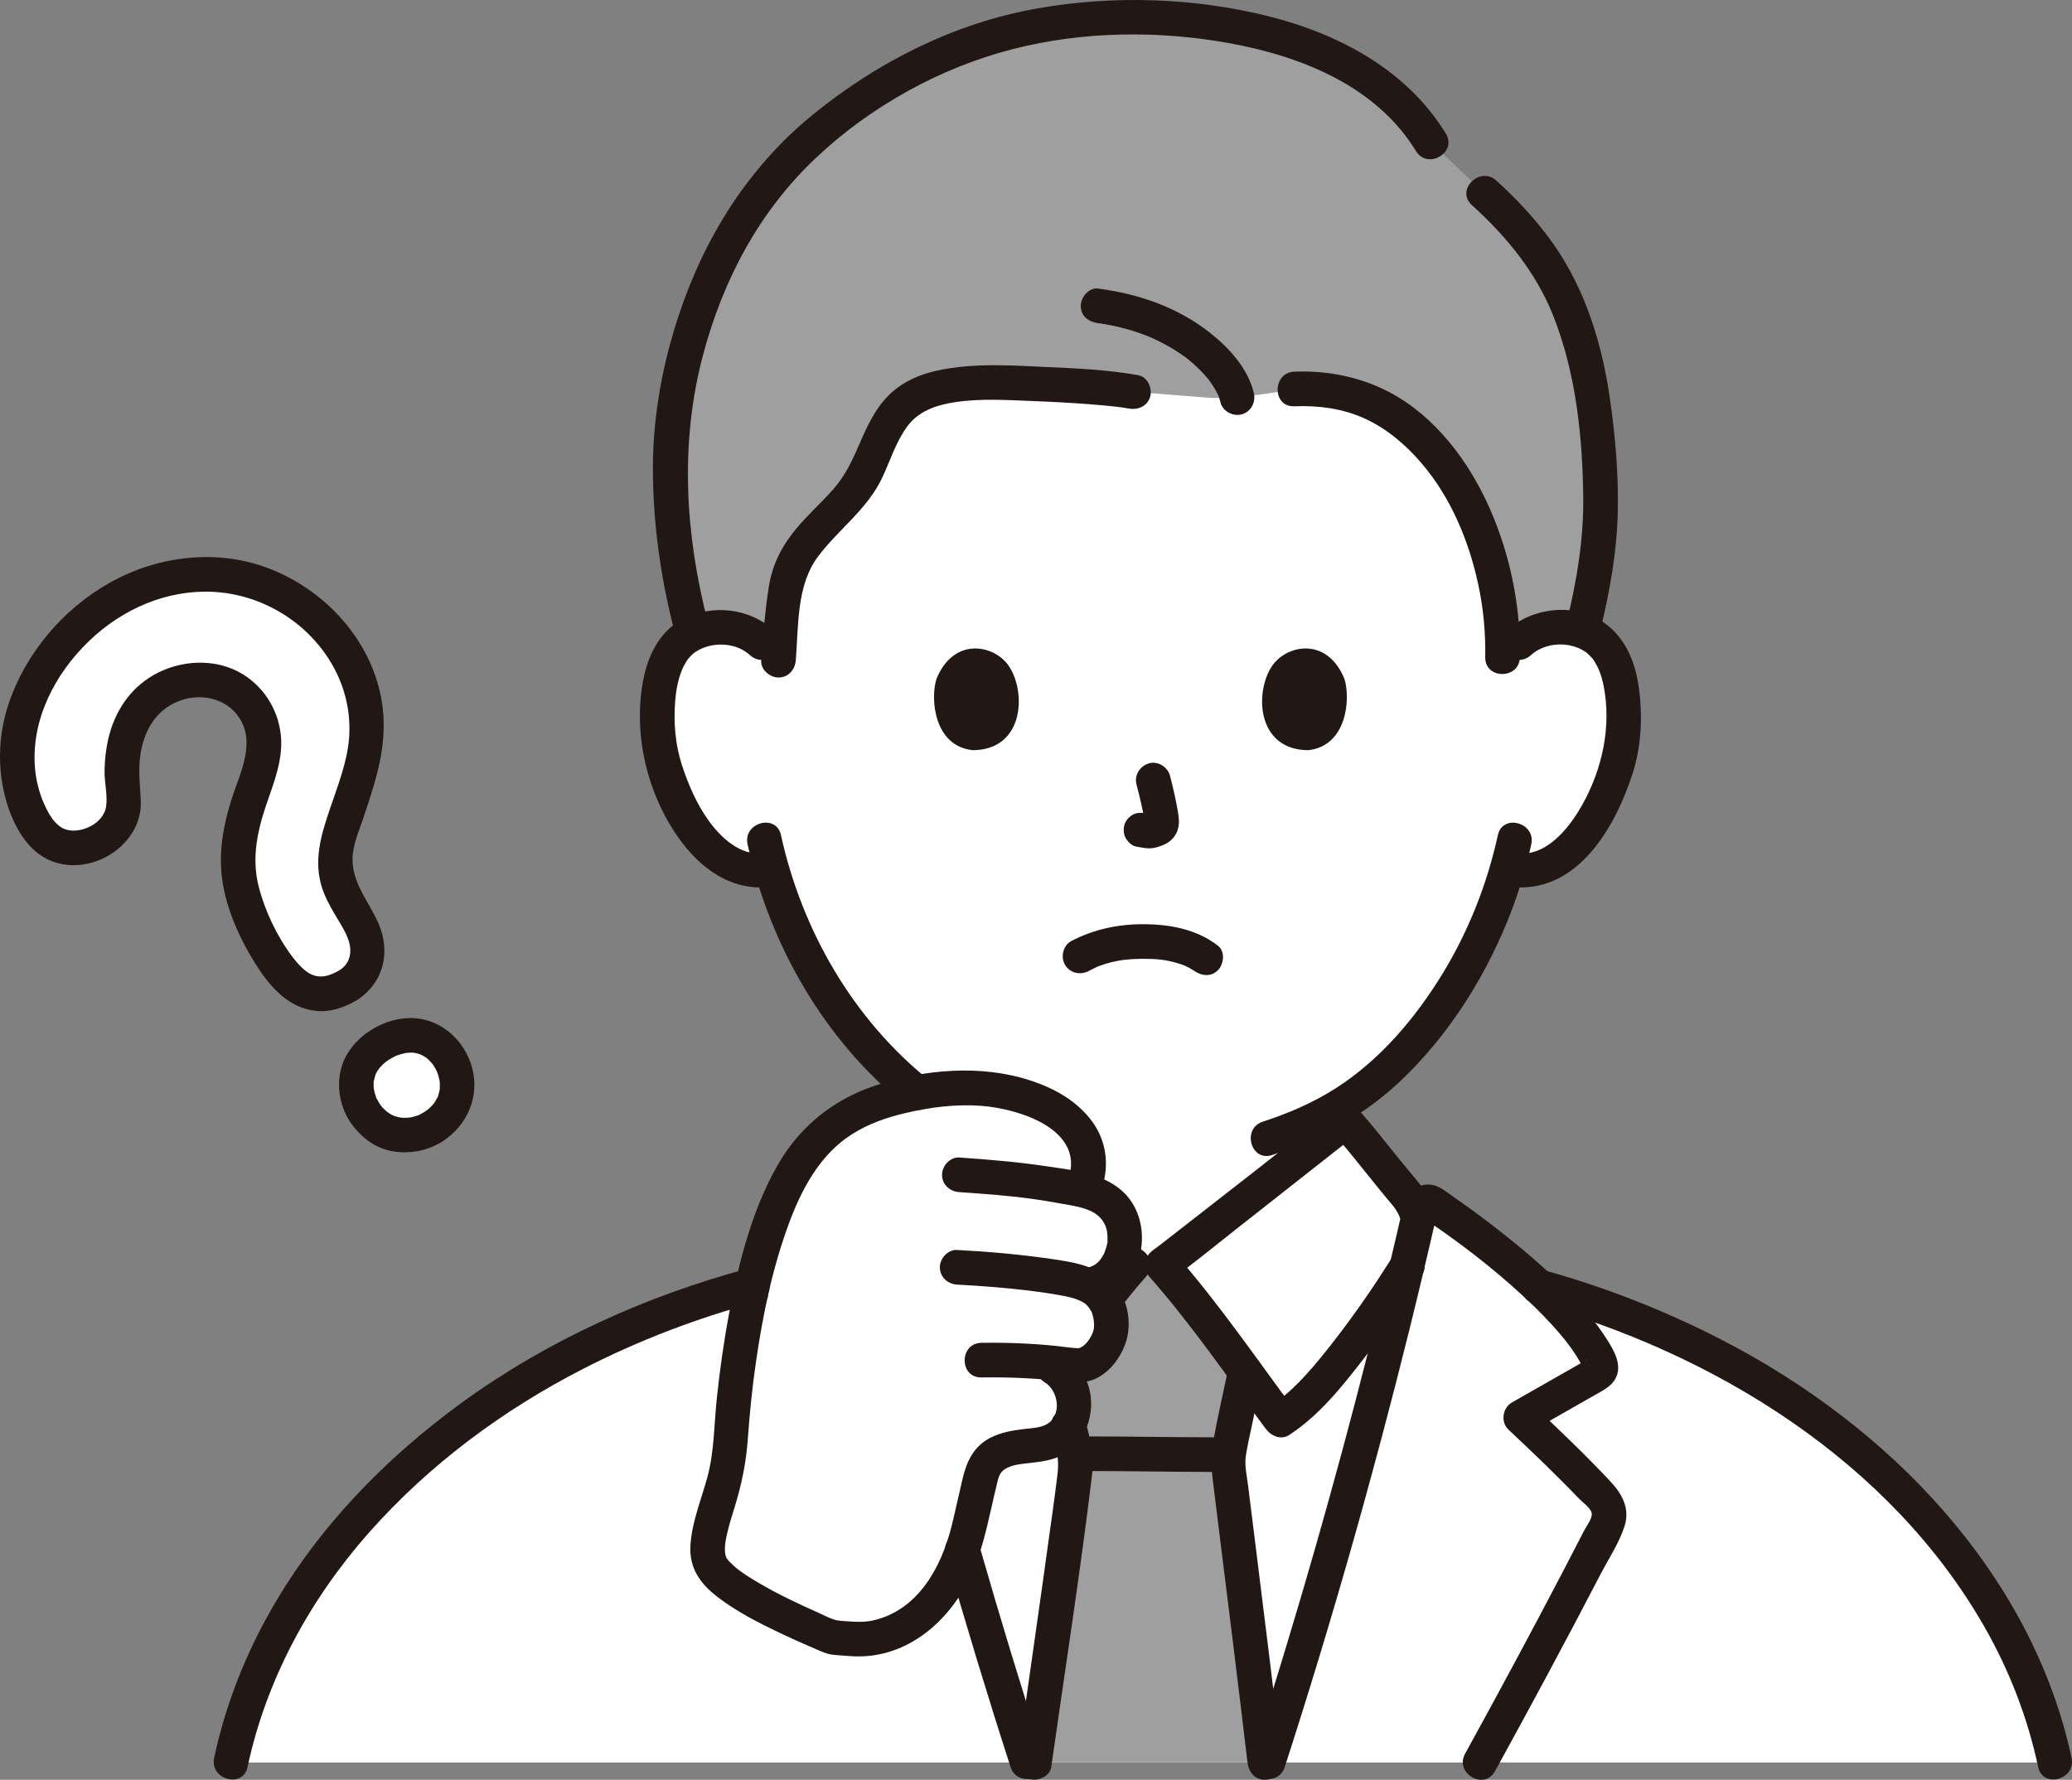 <svg id="b" xmlns="http://www.w3.org/2000/svg" width="287.249" height="246.773" viewBox="0 0 287.249 246.773"><rect x="0" y="0" width="287.249" height="246.773" fill="#808080" stroke="none"/><defs><style>.g{fill:#fcdc4a;}.g,.h,.i{stroke-width:0px;}.h{fill:#fff;}.i{fill:#211715;}</style></defs><g id="c"><g id="d"><path class="h" d="m210.533,89.148c1.693-1.627,3.974-2.238,5.925-2.169,4.247.15,6.054,2.447,6.832,3.796,2.321,4.026,2.223,11.445.665,16.035-1.104,3.251-2.911,8.224-7.27,11.79-1.976,1.617-4.979,2.627-7.722,1.832-1.944,6.785-5.49,14.989-11.757,22.616-4.135,5.032-8.106,8.458-12.627,11.005v2.944c-5.75,4.545-22.038,17.37-23.483,18.394h-3.984c-1.525-1.081-19.591-15.312-24.341-19.072,0-.248,0-.613,0-1.048-5.062-2.766-9.661-6.876-14.055-12.223-6.245-7.6-9.788-15.774-11.737-22.545-2.67.659-5.545-.338-7.458-1.903-4.358-3.566-6.166-8.539-7.27-11.79-1.558-4.59-1.656-12.009.665-16.035.778-1.349,2.585-3.646,6.832-3.796,1.952-.069,4.232.542,5.925,2.169,0,0-14.137-51.375,50.975-51.375s53.884,51.375,53.884,51.375Z"></path><path class="h" d="m142.414,244.373c-7.23-22.32-14-46.54-19.48-69.73-.17-.69-.33-1.38-.49-2.07-.05-.22-.1-.43-.15-.64-.239-1.038-.478-2.066-.713-3.094.366-1.24.994-2.403,1.711-3.234,2.554-2.958,5.772-7.236,8.382-10.157,1.109.898,23.723,18.728,25.437,19.943h3.984c1.715-1.215,24.328-19.045,25.437-19.943,2.61,2.92,5.829,7.199,8.382,10.157.718.831,1.345,1.995,1.711,3.234-.235,1.028-.474,2.057-.713,3.094-.05.21-.1.42-.15.64-.17.73-.34,1.47-.52,2.21-5.48,23.15-12.24,47.32-19.45,69.59h-33.38Z"></path><path class="h" d="m127.832,244.373h14.582c-7.23-22.32-14-46.54-19.48-69.73-.17-.69-.33-1.38-.49-2.07-.05-.22-.1-.43-.15-.64-.35-1.52-.7-3.02-1.04-4.53-.16-.68-.94-1-1.53-.61-4.16,2.75-9.59,6.79-14.25,11.1-8.97,2.31-17.7,5.64-25.98,9.9-22.37,11.5-42.19,31.33-47.49,56.58h95.828Z"></path><path class="h" d="m48.359,136.55c-1.67,1.043-3.233,1.451-4.645,1.212-.834-.14-1.597-.433-2.267-.868-2.387-1.552-4.864-5.293-6.975-10.535-2.715-6.742-1.211-11.367.529-16.723.407-1.253.829-2.549,1.201-3.899.795-2.778.37-5.543-1.199-7.78-1.471-2.098-3.834-3.452-6.319-3.624-2.197-.26-4.533.287-6.543,1.544s-3.542,3.142-4.2,5.171c-1.283,3.352-1.148,6.822-.845,9.771.077.749.06,2.213-.918,3.609-.53.758-1.303,1.475-2.176,2.02-.961.6-2.008.98-3.028,1.099-2.737.318-4.846-.959-6.446-3.903-1.685-3.102-2.414-6.885-2.053-10.652.708-7.388,5.763-15.034,12.877-19.48,4.042-2.526,10.553-5.132,18.621-3.208,5.687,1.356,10.911,5.221,13.975,10.338,2.796,4.67,3.606,10.006,2.283,15.025-.835,3.168-1.618,5.48-2.309,7.519-.408,1.205-.76,2.245-1.064,3.286-.738,2.529-.411,5.493.855,7.735l.536.943c.87,1.525,1.621,2.842,2.274,4.387.362.857.597,2.32.303,3.657-.294,1.338-1.192,2.562-2.465,3.357Z"></path><path class="h" d="m60.061,156.244c-2.039,1.274-4.495,1.5-6.573.605-3.257-1.586-4.482-5.042-3.993-7.631.317-1.677,1.398-3.165,3.126-4.305l.127-.082c.808-.505,3.669-2.055,6.557-.796,3.067,1.337,4.801,5.195,3.788,8.426-.475,1.515-1.552,2.858-3.032,3.783Z"></path><path class="h" d="m104.284,178.482c1.18-5.125,2.696-9.872,4.597-13.818,4.438-9.216,11.046-12.191,20.881-13.533,4.741-.647,9.674-.218,14.099,1.604,4.988,2.054,8.94,6.47,6.19,12.292,4.263.938,6.053,3.677,5.885,7.128-.091,1.87-1.374,5.287-4.572,5.94l-.544.111c2.751,1.344,3.202,3.772,3.246,5.405.078,2.895-2.507,5.98-4.901,5.711-1.73-.195-3.144-.35-4.452-.468.868.485,1.36.759,1.36.759,1.645.918,2.652,2.872,2.77,4.312.124,1.515-.225,3.117-1.093,4.339-1.368,1.925-3.691,2.035-5.691,2.261-2.613.296-4.978.983-5.854,3.43-.34.95-1.645,7.144-2.147,8.969-1.01,3.672-2.625,7.266-5.315,10.027-2.69,2.761-6.572,4.601-10.519,4.298,0,0-1.62-.124-2.825-.216-6.212-2.579-14.626-6.539-16.648-9.655-2.26-3.481,2.05-10.367,2.409-16.181.465-7.535,1.461-15.501,3.124-22.718Z"></path><path class="h" d="m188.741,244.373h-12.947c7.21-22.27,13.97-46.44,19.45-69.59.18-.74.35-1.48.52-2.21.05-.22.1-.43.15-.64.35-1.52.7-3.02,1.04-4.53.16-.68.94-1,1.53-.61,4.32,2.86,10.01,7.11,14.79,11.6,8.31,2.28,16.4,5.44,24.1,9.4,22.37,11.5,42.19,31.33,47.5,56.58h-96.133Z"></path><g id="e"><path class="g" d="m170.244,202.653c0-1.34.9-5.15,1.02-5.75.571-2.714.843-4.117,1.355-6.692-3.78-5.111-8.642-11.579-11.523-14.82h-3.984c-1.095,1.232-2.477,2.931-3.976,4.843.721,1.143.905,2.4.931,3.376.078,2.895-2.507,5.98-4.901,5.711-.993-.112-1.875-.209-2.699-.295-.143.192-.282.381-.423.57.007.004.03.017.03.017,1.645.918,2.652,2.872,2.77,4.312.102,1.256-.14,2.559-.714,3.669.529,1.797.973,3.633,1.004,5.5.02,1.12-2.81,20.85-5.71,41.28h31.92c-2.35-19.86-5.1-41.05-5.1-41.72Z" style="fill: rgb(159, 159, 159);"></path><path class="g" d="m157.15,54.333c-4.886-.893-19.496-1.538-23.816-1.087-2.789.291-5.68.903-7.847,2.708-2.877,2.397-3.878,6.335-5.56,9.705-2.92,5.849-9.791,8.869-10.881,15.42-.8,4.808-.786,6.614-1.234,11.848-1.156-4.5-5.012-6.055-8.063-5.947-1.52.054-2.727.382-3.686.844-2.047-7.481-3.064-15.101-3.126-21.55-.442-15.704,6.389-32.611,13.444-40.611,3.956-4.924,7.659-7.881,10.361-9.898,12.086-9.021,24.878-13.323,40.027-13.323,14.441,0,33.334,3.582,41.599,17.292l7.375,6.999c10.235,9.246,15.193,18.84,16.091,40.105.301,7.117-.528,12.93-2.477,20.658-.811-.286-1.769-.478-2.899-.517-1.952-.069-4.232.542-5.925,2.169,0,0-1.116,1.072-2.232,2.146l.003-.158c.233-11.256-3.926-24.197-12.69-31.785-.562-.486-1.145-.948-1.75-1.382-4.215-3.023-9.274-4.289-14.426-4.038,0,0-7.833,1.566-12.083,1.204-4.25-.362-10.203-.802-10.203-.802Z" style="fill: rgb(159, 159, 159);"></path></g></g><g id="f"><path class="i" d="m168.376,199.289c-5.894-.002-11.787-.123-17.681-.126-3.089-.001-3.094,4.799,0,4.8,5.894.002,11.787.123,17.681.126,3.089.001,3.094-4.799,0-4.8h0Z"></path><path class="i" d="m177.744,244.373c-1.13-9.538-2.31-19.07-3.499-28.601-.399-3.199-.802-6.397-1.194-9.597-.165-1.343-.494-2.772-.368-4.129-.028.299.083-.532.113-.708.087-.5.186-.999.287-1.496.143-.697.299-1.392.45-2.087.495-2.296.94-4.602,1.405-6.904.256-1.269-.365-2.592-1.676-2.952-1.184-.325-2.694.4-2.952,1.676-.715,3.539-1.563,7.073-2.167,10.633-.309,1.822-.229,3.194-.012,4.988.884,7.282,1.815,14.559,2.713,21.839.713,5.778,1.416,11.557,2.1,17.338.152,1.287.994,2.4,2.4,2.4,1.179,0,2.553-1.104,2.4-2.4h0Z"></path><path class="i" d="m145.829,198.271c.571,1.998,1.032,3.945.791,6.014-.215,1.847-.441,3.458-.654,5.017-.919,6.741-1.881,13.476-2.837,20.212-.673,4.74-1.347,9.48-2.02,14.221-.182,1.282.314,2.578,1.676,2.952,1.125.309,2.769-.385,2.952-1.676,1.909-13.451,4.013-26.893,5.642-40.381.314-2.603-.203-5.12-.922-7.635-.848-2.965-5.481-1.704-4.629,1.276h0Z"></path><path class="i" d="m103.639,117.061c3.051,13.907,10.667,27.222,21.847,36.169,1.011.809,2.406.988,3.394,0,.838-.838,1.017-2.58,0-3.394-10.611-8.491-17.718-20.854-20.613-34.051-.662-3.016-5.29-1.74-4.629,1.276h0Z"></path><path class="i" d="m207.658,115.79c-1.479,6.717-3.998,13.156-7.566,19.042-3.776,6.228-8.752,12.133-14.94,16.078-3.147,2.006-6.55,3.463-10.09,4.616-2.925.952-1.673,5.589,1.276,4.629,6.957-2.265,13.223-5.732,18.459-10.888,6.096-6.002,10.771-13.311,14.035-21.193,1.474-3.559,2.626-7.246,3.455-11.008.663-3.01-3.963-4.296-4.629-1.276h0Z"></path><path class="i" d="m157.563,108.804c.449,1.711.879,3.448,1.136,5.199l-.086-.638c.03.24.044.476.019.718l.086-.638c-.017.112-.041.216-.079.323l.242-.573c-.033.075-.068.139-.114.208l.375-.486c-.053.065-.104.115-.17.167l.486-.375c-.131.084-.27.153-.412.218l.573-.242c-.227.095-.451.164-.694.202l.638-.086c-.219.026-.433.024-.651-.001l.638.086c-.246-.034-.487-.094-.732-.127-.67-.09-1.239-.115-1.849.242-.498.291-.973.862-1.103,1.434-.14.614-.11,1.304.242,1.849.312.484.835,1.022,1.434,1.103.535.072,1.055.209,1.6.233.823.036,1.591-.213,2.328-.549.903-.412,1.607-1.21,1.847-2.183.203-.823.114-1.558-.025-2.382-.283-1.675-.67-3.335-1.101-4.978-.318-1.214-1.729-2.072-2.952-1.676-1.25.404-2.018,1.651-1.676,2.952h0Z"></path><path class="i" d="m129.818,94.152c-.868,2.821-.302,9.312,5.043,9.864,7.065-.042,7.44-7.889,5.062-11.578-1.947-3.021-7.672-4.277-10.105,1.715Z"></path><path class="i" d="m186.39,94.152c.868,2.821.303,9.312-5.042,9.864-7.065-.043-7.441-7.889-5.063-11.579,1.947-3.021,7.672-4.277,10.105,1.715Z"></path><path class="i" d="m107.372,87.451c-3.438-3.121-8.556-3.74-12.69-1.616-2.983,1.532-4.648,4.612-5.361,7.776-1.696,7.532.223,16.069,4.625,22.385,3.108,4.459,7.523,7.72,13.181,6.929,1.285-.18,1.988-1.819,1.676-2.952-.38-1.383-1.663-1.857-2.952-1.676-3.178.445-5.967-2.202-7.65-4.568-1.638-2.303-2.75-4.886-3.634-7.556-.964-2.914-1.211-6.028-.957-9.078.116-1.396.384-2.832.906-4.137.176-.44.397-.862.65-1.262.102-.162.209-.323.325-.475-.281.367.255-.255.353-.355.718-.73,1.997-1.291,3.268-1.444,1.754-.211,3.542.223,4.866,1.424,2.283,2.072,5.687-1.312,3.394-3.394h0Z"></path><path class="i" d="m212.23,90.845c2.047-1.859,5.508-1.988,7.732-.345.123.091.597.551.868.873-.247-.293.031.04.112.168.12.19.239.379.348.576.671,1.209.999,2.628,1.2,3.985.842,5.691-.731,11.688-3.753,16.532-1.721,2.758-4.732,6.172-8.379,5.662-1.282-.179-2.578.312-2.952,1.676-.309,1.123.384,2.772,1.676,2.952,9.354,1.309,14.761-7.976,17.237-15.625,1.25-3.86,1.434-8.122.854-12.117-.494-3.406-1.813-6.686-4.675-8.748-4.077-2.937-10.037-2.274-13.661,1.017-2.292,2.081,1.11,5.467,3.394,3.394h0Z"></path><path class="i" d="m221.847,87.429c1.322-5.394,2.306-10.883,2.431-16.448.118-5.242-.343-10.538-1.091-15.723-1.092-7.568-3.369-15.055-7.797-21.368-2.29-3.264-5.001-6.179-7.95-8.854-2.284-2.071-5.688,1.313-3.394,3.394,4.831,4.382,8.873,9.314,11.257,15.282,3.151,7.888,4.081,16.687,4.186,25.118.074,5.891-.871,11.616-2.27,17.323-.735,3,3.892,4.28,4.629,1.276h0Z"></path><path class="i" d="m200.441,18.522c-5.401-8.833-14.862-13.85-24.665-16.29-10.341-2.574-21.496-2.914-31.978-1.062-11.486,2.029-22.07,7.376-31.08,14.703-8.911,7.246-14.982,16.924-18.591,27.752-2.238,6.717-3.573,13.84-3.61,20.93-.04,7.682,1.029,15.375,2.939,22.808.768,2.99,5.399,1.722,4.629-1.276-3.096-12.049-3.848-24.61-.661-36.715,2.765-10.505,7.794-20.048,15.746-27.534,7.538-7.095,17.15-12.44,27.239-15.032,9.712-2.495,20.234-2.606,30.086-.807,9.949,1.817,20.304,5.951,25.803,14.944,1.609,2.631,5.762.222,4.145-2.423h0Z"></path><path class="i" d="m157.788,52.018c-4.193-.747-8.512-.942-12.759-1.133-3.991-.18-8.112-.454-12.094.004-3.165.363-6.287,1.092-8.83,3.117-2.363,1.881-3.686,4.594-4.851,7.311-1.014,2.366-2.031,4.589-3.746,6.535-1.637,1.857-3.498,3.506-5.086,5.407-2.022,2.419-3.349,4.98-3.84,8.11-.529,3.377-.784,6.765-1.055,10.17-.103,1.294,1.177,2.4,2.4,2.4,1.384,0,2.297-1.103,2.4-2.4.375-4.723.087-10.377,3.052-14.338,2.872-3.838,6.865-6.561,8.949-11.013,1.109-2.369,1.906-5.006,3.492-7.121s4.034-2.912,6.553-3.301c3.655-.564,7.511-.282,11.188-.142,2.512.095,5.023.232,7.529.427,1.109.086,2.217.183,3.322.305.163.018.326.036.489.055.095.011,1.047.136.482.057.377.053.754.112,1.129.179,1.275.227,2.587-.345,2.952-1.676.319-1.161-.393-2.724-1.676-2.952h0Z"></path><path class="i" d="m173.823,54.497c-.806-3.431-3.501-6.351-6.201-8.452-4.479-3.485-9.808-5.302-15.392-6.036-1.287-.169-2.4,1.224-2.4,2.4,0,1.437,1.109,2.23,2.4,2.4,2.464.324,4.936.99,7.231,1.942.64.265,1.875.883,2.702,1.362.453.263.898.54,1.334.831.226.151.449.306.67.464.073.053.597.444.238.167.722.556,1.405,1.169,2.043,1.819.27.275.532.559.784.851.14.162.275.329.411.495.11.138.076.093-.102-.134.07.092.138.185.206.279.39.567.762,1.138,1.066,1.757.062.126.112.262.179.385-.318-.582-.098-.26-.041-.075.084.275.178.541.244.821.296,1.262,1.737,2.01,2.952,1.676,1.292-.355,1.974-1.686,1.676-2.952h0Z"></path><path class="i" d="m210.704,91.136c.117-7.073-1.319-14.124-4.16-20.596-2.858-6.512-7.598-12.869-14.017-16.208-4.032-2.098-8.562-2.983-13.089-2.8-3.078.125-3.094,4.925,0,4.8,3.379-.137,6.82.319,9.908,1.769,3.021,1.419,5.541,3.583,7.704,6.101,4.047,4.712,6.538,10.673,7.856,16.695.738,3.368,1.056,6.793.999,10.24-.051,3.09,4.749,3.091,4.8,0h0Z"></path><path class="i" d="m192.981,174.382c-2.384,3.786-4.919,7.492-7.651,11.037-2.578,3.346-5.661,7.205-9.008,9.392l3.284.861c-5.493-7.38-10.716-15.072-16.815-21.976l-.486,3.769c3.229-2.308,6.3-4.87,9.422-7.318,4.351-3.413,8.696-6.833,13.036-10.26,1.157-.914,2.322-1.82,3.469-2.747h-3.394c1.784,2.009,3.45,4.118,5.133,6.211.798.994,1.598,1.986,2.414,2.965.347.416.72.814,1.026,1.261.19.278.363.574.51.877.06.123.304.919.304.378,0,3.089,4.8,3.094,4.8,0,0-1.495-1.107-3.248-1.992-4.396-.924-1.199-1.937-2.334-2.888-3.511-1.949-2.411-3.854-4.861-5.913-7.18-.924-1.041-2.436-.775-3.394,0-7.115,5.752-14.362,11.352-21.578,16.977-.456.356-.913.711-1.37,1.066-.189.146-.377.292-.566.439-.534.414.323-.247-.174.134-.42.322-.836.651-1.266.959-1.305.933-1.578,2.533-.486,3.769,5.83,6.598,10.814,13.95,16.065,21.004.743.999,2.101,1.634,3.284.861,4.079-2.666,7.261-6.628,10.211-10.441,2.913-3.765,5.633-7.681,8.17-11.71,1.651-2.622-2.501-5.033-4.145-2.423h0Z"></path><path class="i" d="m154.282,176.236c.537.414,1.072.83,1.62,1.23l-.486-3.769c-1.389,1.557-2.687,3.196-3.97,4.84-.409.524-.703,1.002-.703,1.697,0,.589.261,1.292.703,1.697.457.42,1.058.732,1.697.703.59-.026,1.316-.214,1.697-.703,1.283-1.644,2.581-3.283,3.97-4.84.52-.583.765-1.236.66-2.016-.106-.791-.515-1.293-1.146-1.753-.548-.4-1.083-.816-1.62-1.23-.457-.352-1.323-.387-1.849-.242-.557.153-1.16.584-1.434,1.103-.294.557-.442,1.232-.242,1.849l.242.573c.213.361.5.648.861.861h0Z"></path><path class="i" d="m101.734,179.143v.002c.028-.213.057-.425.085-.638v.002c.08-.191.161-.382.241-.573v.002c.124-.162.249-.324.374-.486h-.001c.162-.124.324-.249.486-.374,0,0-.002.001-.003.002l.573-.242s-.002,0-.003,0l.638-.086s0,0,0,0c-.33-.012-.639.056-.925.207-.298.097-.555.262-.772.496-.234.217-.399.475-.496.772-.15.286-.219.594-.207.925l.086.638c.114.407.32.76.617,1.059l.486.375c.374.217.778.326,1.211.328.002,0,.638-.085.64-.086.011-.003.568-.238.578-.244.001,0,.486-.375.487-.376.001-.001.375-.486.376-.487.001-.002.242-.573.243-.575.003-.009.085-.633.086-.642.012-.33-.056-.639-.207-.925-.097-.298-.262-.555-.496-.772-.217-.234-.475-.399-.772-.496-.286-.15-.594-.219-.925-.207l-.638.086c-.407.114-.76.32-1.059.617l-.375.486c-.217.374-.326.778-.328,1.211h0Z"></path><path class="i" d="m144.728,243.735c-3.159-9.774-6.139-19.606-8.97-29.48-.85-2.964-5.483-1.704-4.629,1.276,2.831,9.874,5.811,19.706,8.97,29.48.946,2.927,5.582,1.675,4.629-1.276h0Z"></path><path class="i" d="m178.108,245.011c6.469-19.999,12.219-40.235,17.279-60.636.702-2.829,1.387-5.662,2.062-8.497.298-1.253.592-2.508.883-3.762.175-.755.349-1.51.523-2.265.117-.509.279-1.51.44-1.722l-.861.861c-.314.238-1.778-.537-.716.174.255.171.51.343.763.516.479.327.956.658,1.431.992,1.018.716,2.024,1.448,3.02,2.195,2.224,1.667,4.385,3.419,6.472,5.254,2.156,1.895,4.247,3.878,6.157,6.022.815.915,1.603,1.856,2.309,2.859.372.529.727,1.07,1.056,1.627.124.21.245.423.361.638.085.156.167.313.245.473.107.189.107.208,0,.056l.328-1.211c.342-.182.329-.166-.039.049-.213.121-.425.243-.638.364-.425.243-.851.485-1.276.727-.922.526-1.844,1.051-2.766,1.576-1.844,1.05-3.687,2.101-5.531,3.153-1.312.749-1.608,2.713-.486,3.769,3.31,3.114,6.605,6.248,9.746,9.533.475.497,1.597,1.295,1.776,1.976.19.726-.68,1.812-1.001,2.437-1.019,1.982-2.045,3.961-3.077,5.937-4.39,8.404-8.888,16.751-13.458,25.058-1.49,2.708,2.654,5.133,4.145,2.423,4.955-9.008,9.827-18.062,14.567-27.186,1.131-2.178,2.635-4.433,3.389-6.774.792-2.459-.32-4.473-1.978-6.243-3.428-3.66-7.061-7.12-10.713-10.555l-.486,3.769c2.056-1.173,4.113-2.344,6.169-3.516.993-.566,1.986-1.131,2.978-1.698.979-.559,2.077-1.088,2.69-2.085,1.216-1.978-.212-4.221-1.303-5.901-1.149-1.77-2.499-3.425-3.917-4.986-2.993-3.297-6.371-6.252-9.849-9.025-1.686-1.344-3.401-2.652-5.147-3.916-.754-.546-1.515-1.084-2.281-1.612-.773-.533-1.596-1.247-2.516-1.503-.984-.273-2.012-.062-2.847.49-1.088.719-1.358,1.864-1.63,3.052-.476,2.085-.957,4.169-1.453,6.249-1.061,4.454-2.146,8.903-3.271,13.341-2.259,8.913-4.652,17.792-7.176,26.634-2.832,9.922-5.828,19.797-9.004,29.615-.953,2.946,3.68,4.208,4.629,1.276h0Z"></path><path class="i" d="m34.318,245.011c2.589-12.156,8.643-23.25,16.851-32.528,8.331-9.417,18.571-17.002,29.741-22.723,7.678-3.932,15.752-7.013,24.081-9.253,2.98-.801,1.715-5.433-1.276-4.629-14.127,3.799-27.793,9.966-39.651,18.575-10.568,7.673-19.892,17.243-26.407,28.622-3.68,6.428-6.425,13.411-7.969,20.659-.642,3.013,3.984,4.3,4.629,1.276h0Z"></path><path class="i" d="m212.636,180.707c25.046,6.923,49.407,21.917,62.526,44.954,3.444,6.047,5.946,12.542,7.398,19.35.644,3.019,5.272,1.742,4.629-1.276-2.726-12.777-9.166-24.428-17.722-34.222-8.502-9.733-19.098-17.684-30.551-23.621-7.962-4.127-16.361-7.424-25.004-9.812-2.982-.824-4.254,3.805-1.276,4.629h0Z"></path><path class="i" d="m150.929,134.635c.385-.203.772-.398,1.166-.582.078-.036.483-.198.125-.057-.383.151.13-.046.164-.058.285-.102.569-.203.858-.292.781-.239,1.581-.413,2.388-.537-.324.05.178-.022.281-.033.235-.025.47-.047.706-.064.569-.042,1.14-.063,1.71-.066,1.963-.012,3.299.094,5.135.669.33.103.651.226.974.349-.553-.21.106.061.299.162.199.105.395.216.585.336.193.122.844.614.134.061,1.021.796,2.398.996,3.394,0,.829-.829,1.028-2.593,0-3.394-2.898-2.258-6.575-2.959-10.19-2.982-3.578-.023-6.987.674-10.151,2.344-1.146.605-1.495,2.199-.861,3.284.679,1.16,2.133,1.468,3.284.861h0Z"></path><path class="i" d="m47.148,134.477c-1.329.793-2.691,1.303-4.147.549-.819-.424-1.749-1.405-2.462-2.353-2.133-2.834-3.827-6.376-4.691-9.811-.796-3.165-.419-6.27.464-9.37.998-3.505,2.823-7.137,2.672-10.848-.153-3.758-2.154-7.249-5.388-9.198-3.341-2.013-7.595-1.993-11.105-.451s-5.912,4.464-7.095,8.07c-.617,1.88-.87,3.902-.9,5.876-.025,1.591.454,3.371.205,4.938-.405,2.553-4.087,4.002-6.037,2.94-1.233-.672-1.987-2.106-2.54-3.341-.714-1.594-1.151-3.374-1.283-5.114-.503-6.65,2.806-12.965,7.507-17.485,4.567-4.391,10.671-7.106,17.065-6.822,6.794.302,13.136,4.106,16.573,9.984,1.837,3.142,2.687,6.702,2.404,10.334-.26,3.342-1.613,6.705-2.679,9.863-1.23,3.64-2.295,7.182-1.022,10.994.395,1.184.99,2.254,1.603,3.332.79,1.389,1.972,3.008,2.227,4.618.213,1.346-.236,2.534-1.37,3.293-2.555,1.709-.154,5.869,2.423,4.145,3.696-2.473,4.623-6.729,2.842-10.713-1.312-2.935-3.616-5.507-3.541-8.874.042-1.892.868-3.748,1.467-5.52.559-1.653,1.101-3.311,1.588-4.987,1.216-4.183,1.733-8.287.745-12.583-1.791-7.786-7.823-14.115-15.147-17.029-7.231-2.877-15.547-1.904-22.259,1.855-6.533,3.659-11.804,9.869-14.134,17.005-1.247,3.819-1.478,7.93-.625,11.859.766,3.527,2.589,7.752,5.995,9.47,3.627,1.829,8.185.606,10.86-2.345,1.392-1.536,2.223-3.502,2.155-5.594-.06-1.852-.306-3.654-.166-5.515.278-3.69,1.938-7.17,5.596-8.498,3.241-1.177,7.027-.164,8.611,3.056,1.686,3.427-.476,7.448-1.506,10.768-1.114,3.593-1.771,7.238-1.246,10.996.578,4.137,2.456,8.263,4.674,11.779,1.911,3.03,4.468,5.969,8.234,6.41,2.088.244,4.084-.482,5.857-1.54,2.651-1.581.239-5.732-2.423-4.145Z"></path><path class="i" d="m58.85,154.172c-.198.12-.404.224-.603.34-.06.035-.419.199-.049.039-.339.146-.708.253-1.068.336-.144.033-.289.061-.434.087.535-.097-.16.005-.235.008-.362.016-.728.008-1.087-.036.556.068-.145-.049-.216-.066-.141-.035-.28-.074-.418-.118-.004-.001-.61-.274-.316-.112.3.166-.265-.166-.257-.161-.113-.067-.225-.137-.334-.21-.01-.007-.502-.391-.224-.154s-.183-.172-.19-.179c-.136-.126-.267-.257-.393-.393-.104-.112-.199-.23-.299-.345-.235-.269.289.473,0-.019-.15-.254-.314-.495-.45-.758-.037-.072-.15-.245-.152-.313.01.412.094.263.015.017-.094-.295-.192-.585-.26-.888-.03-.132-.04-.276-.078-.405-.097-.329.033.607.015.074-.009-.265-.029-.525-.02-.791.004-.103.015-.206.018-.309.018-.502-.142.395-.017.112.127-.288.171-.675.267-.985-.151.487-.043.1.028-.038.073-.144.152-.285.236-.422.069-.112.144-.218.216-.328-.296.454.063-.073.127-.144.21-.235.437-.455.674-.663.081-.071.456-.351.115-.105.143-.103.288-.205.437-.3.297-.19.608-.347.922-.508.206-.106.291-.276-.067.019.063-.052.238-.093.324-.124.359-.129.727-.236,1.101-.313.133-.028.268-.054.403-.073-.578.082.131.011.211.009.148-.004.294.005.442.004.667-.007-.233-.085.156.003.355.08.705.158,1.045.291-.454-.177.087.06.15.095.159.087.309.189.465.283.36.216.022.003-.048-.054.141.115.278.233.41.357.199.188.372.398.559.597.247.264-.307-.468.012.022.067.102.136.202.201.306.097.156.188.315.273.477.064.122.283.64.067.093.124.314.232.632.316.959.038.148.066.299.101.448.138.584-.022-.51.016.088.021.336.034.669.014,1.006-.03.515-.028-.001.017,0,.005,0-.104.517-.11.54-.038.152-.082.301-.131.449-.189.57.13-.144-.1.255-.169.292-.331.583-.519.864.296-.441-.081.092-.138.155-.14.155-.286.304-.438.446-.103.096-.21.187-.316.28.377-.326-.3.2-.385.255-1.054.679-1.584,2.162-.861,3.284.68,1.054,2.155,1.588,3.284.861,3.484-2.243,5.271-6.225,4.172-10.293-1.03-3.813-4.395-6.834-8.435-6.869-3.458-.03-7.022,1.969-8.827,4.908s-1.464,6.916.499,9.698c1.294,1.834,3.179,3.326,5.411,3.798,2.475.524,5.016.066,7.179-1.241,1.074-.649,1.571-2.183.861-3.284-.696-1.079-2.134-1.556-3.284-.861Z"></path><path class="i" d="m152.719,164.827c1.115-3.192.68-6.665-1.354-9.39-2.115-2.834-5.235-4.555-8.548-5.634-6.889-2.244-14.813-1.547-21.613.758-5.747,1.947-10.346,5.67-13.373,10.946-3.548,6.182-5.381,13.421-6.707,20.367-.754,3.948-1.314,7.935-1.742,11.93-.391,3.657-.348,7.406-1.306,10.972-.854,3.178-2.206,6.325-2.365,9.65-.144,3.025,1.391,5.167,3.682,6.938,2.624,2.028,5.605,3.565,8.589,4.99,1.598.764,3.216,1.487,4.845,2.182.911.388,1.766.82,2.759.915.784.075,1.573.124,2.359.18,7.822.556,14.074-5.073,16.973-11.909,1.128-2.662,1.78-5.412,2.419-8.218.281-1.234.555-2.471.857-3.7.186-.757.305-1.497.959-1.99.955-.72,2.392-.825,3.548-.955,1.682-.189,3.369-.397,4.863-1.259,3.336-1.927,4.539-6.584,3.111-10.049-.692-1.678-1.834-3.057-3.389-4.006-2.643-1.615-5.057,2.535-2.423,4.145,1.927,1.177,2.409,4.691.135,5.848-.877.446-1.976.479-2.938.592-1.659.194-3.288.461-4.79,1.236-2.281,1.178-3.249,3.253-3.815,5.62-.524,2.194-.983,4.405-1.527,6.595-1.428,5.742-4.677,11.715-10.916,13.102-1.14.253-2.279.21-3.435.122-.621-.048-1.314-.055-1.875-.22-.755-.222-1.502-.641-2.222-.96-2.857-1.265-5.694-2.612-8.387-4.202-.931-.549-1.987-1.201-2.779-1.82-.419-.327-.798-.693-1.178-1.064-.271-.265-.424-.492-.499-.712-.252-.745-.134-1.808.076-2.799.301-1.424.748-2.813,1.175-4.202.957-3.112,1.554-6.102,1.787-9.349.258-3.585.618-7.167,1.137-10.725.959-6.578,2.326-13.177,4.669-19.414,1.771-4.714,4.332-9.362,8.648-12.086,2.302-1.453,4.804-2.319,7.454-2.939,3.422-.8,6.937-1.247,10.452-.985,5.196.387,14.488,3.258,12.054,10.224-.427,1.224.487,2.625,1.676,2.952,1.323.363,2.523-.448,2.952-1.676h0Z"></path><path class="i" d="m132.999,165.294c3.336.226,6.678.47,9.992.92,1.388.189,2.772.419,4.149.676,1.295.241,2.695.415,3.905.952.99.44,1.581.972,2.003,1.715.443.781.513,1.547.488,2.597-.015.599.121-.501-.011.154-.045.222-.094.443-.156.662-.185.653-.196.686-.557,1.286-.476.792-1.068,1.284-2.086,1.524-3.005.709-1.733,5.339,1.276,4.629,6.656-1.571,8.468-11.144,3.396-15.427-2.806-2.37-6.732-2.743-10.234-3.265-4.035-.601-8.096-.946-12.165-1.222-1.295-.088-2.4,1.166-2.4,2.4,0,1.372,1.102,2.312,2.4,2.4h0Z"></path><path class="i" d="m132.695,178.117c3.163.164,6.323.41,9.469.773,1.476.17,2.947.375,4.411.635,1.337.237,2.658.459,3.721,1.135.041.026.367.277.105.063.089.072.178.152.257.234.088.091.524.619.266.259.12.168.222.345.325.523.065.113.122.236.176.356-.083-.184-.102-.284-.032-.036.059.208.125.412.173.623.037.165.105.796.045.136.041.455.103.937.034,1.392-.128.839-.841,1.966-1.493,2.426-.149.105-.317.177-.472.271.05-.03.219-.089-.036-.007-.249.08-.06.036.018.03-.167.013-.33.001-.497-.009-.869-.053-1.74-.195-2.607-.286-3.5-.367-6.985-.501-10.504-.448-3.086.047-3.095,4.847,0,4.8,3.636-.056,7.233.099,10.85.484,1.946.207,3.651.473,5.438-.547,1.704-.973,2.92-2.652,3.613-4.455.957-2.49.563-5.679-1.011-7.847-2.208-3.042-5.899-3.589-9.376-4.09-4.268-.615-8.568-.992-12.873-1.216-1.296-.067-2.4,1.151-2.4,2.4,0,1.356,1.1,2.332,2.4,2.4h0Z"></path></g></g></svg>
